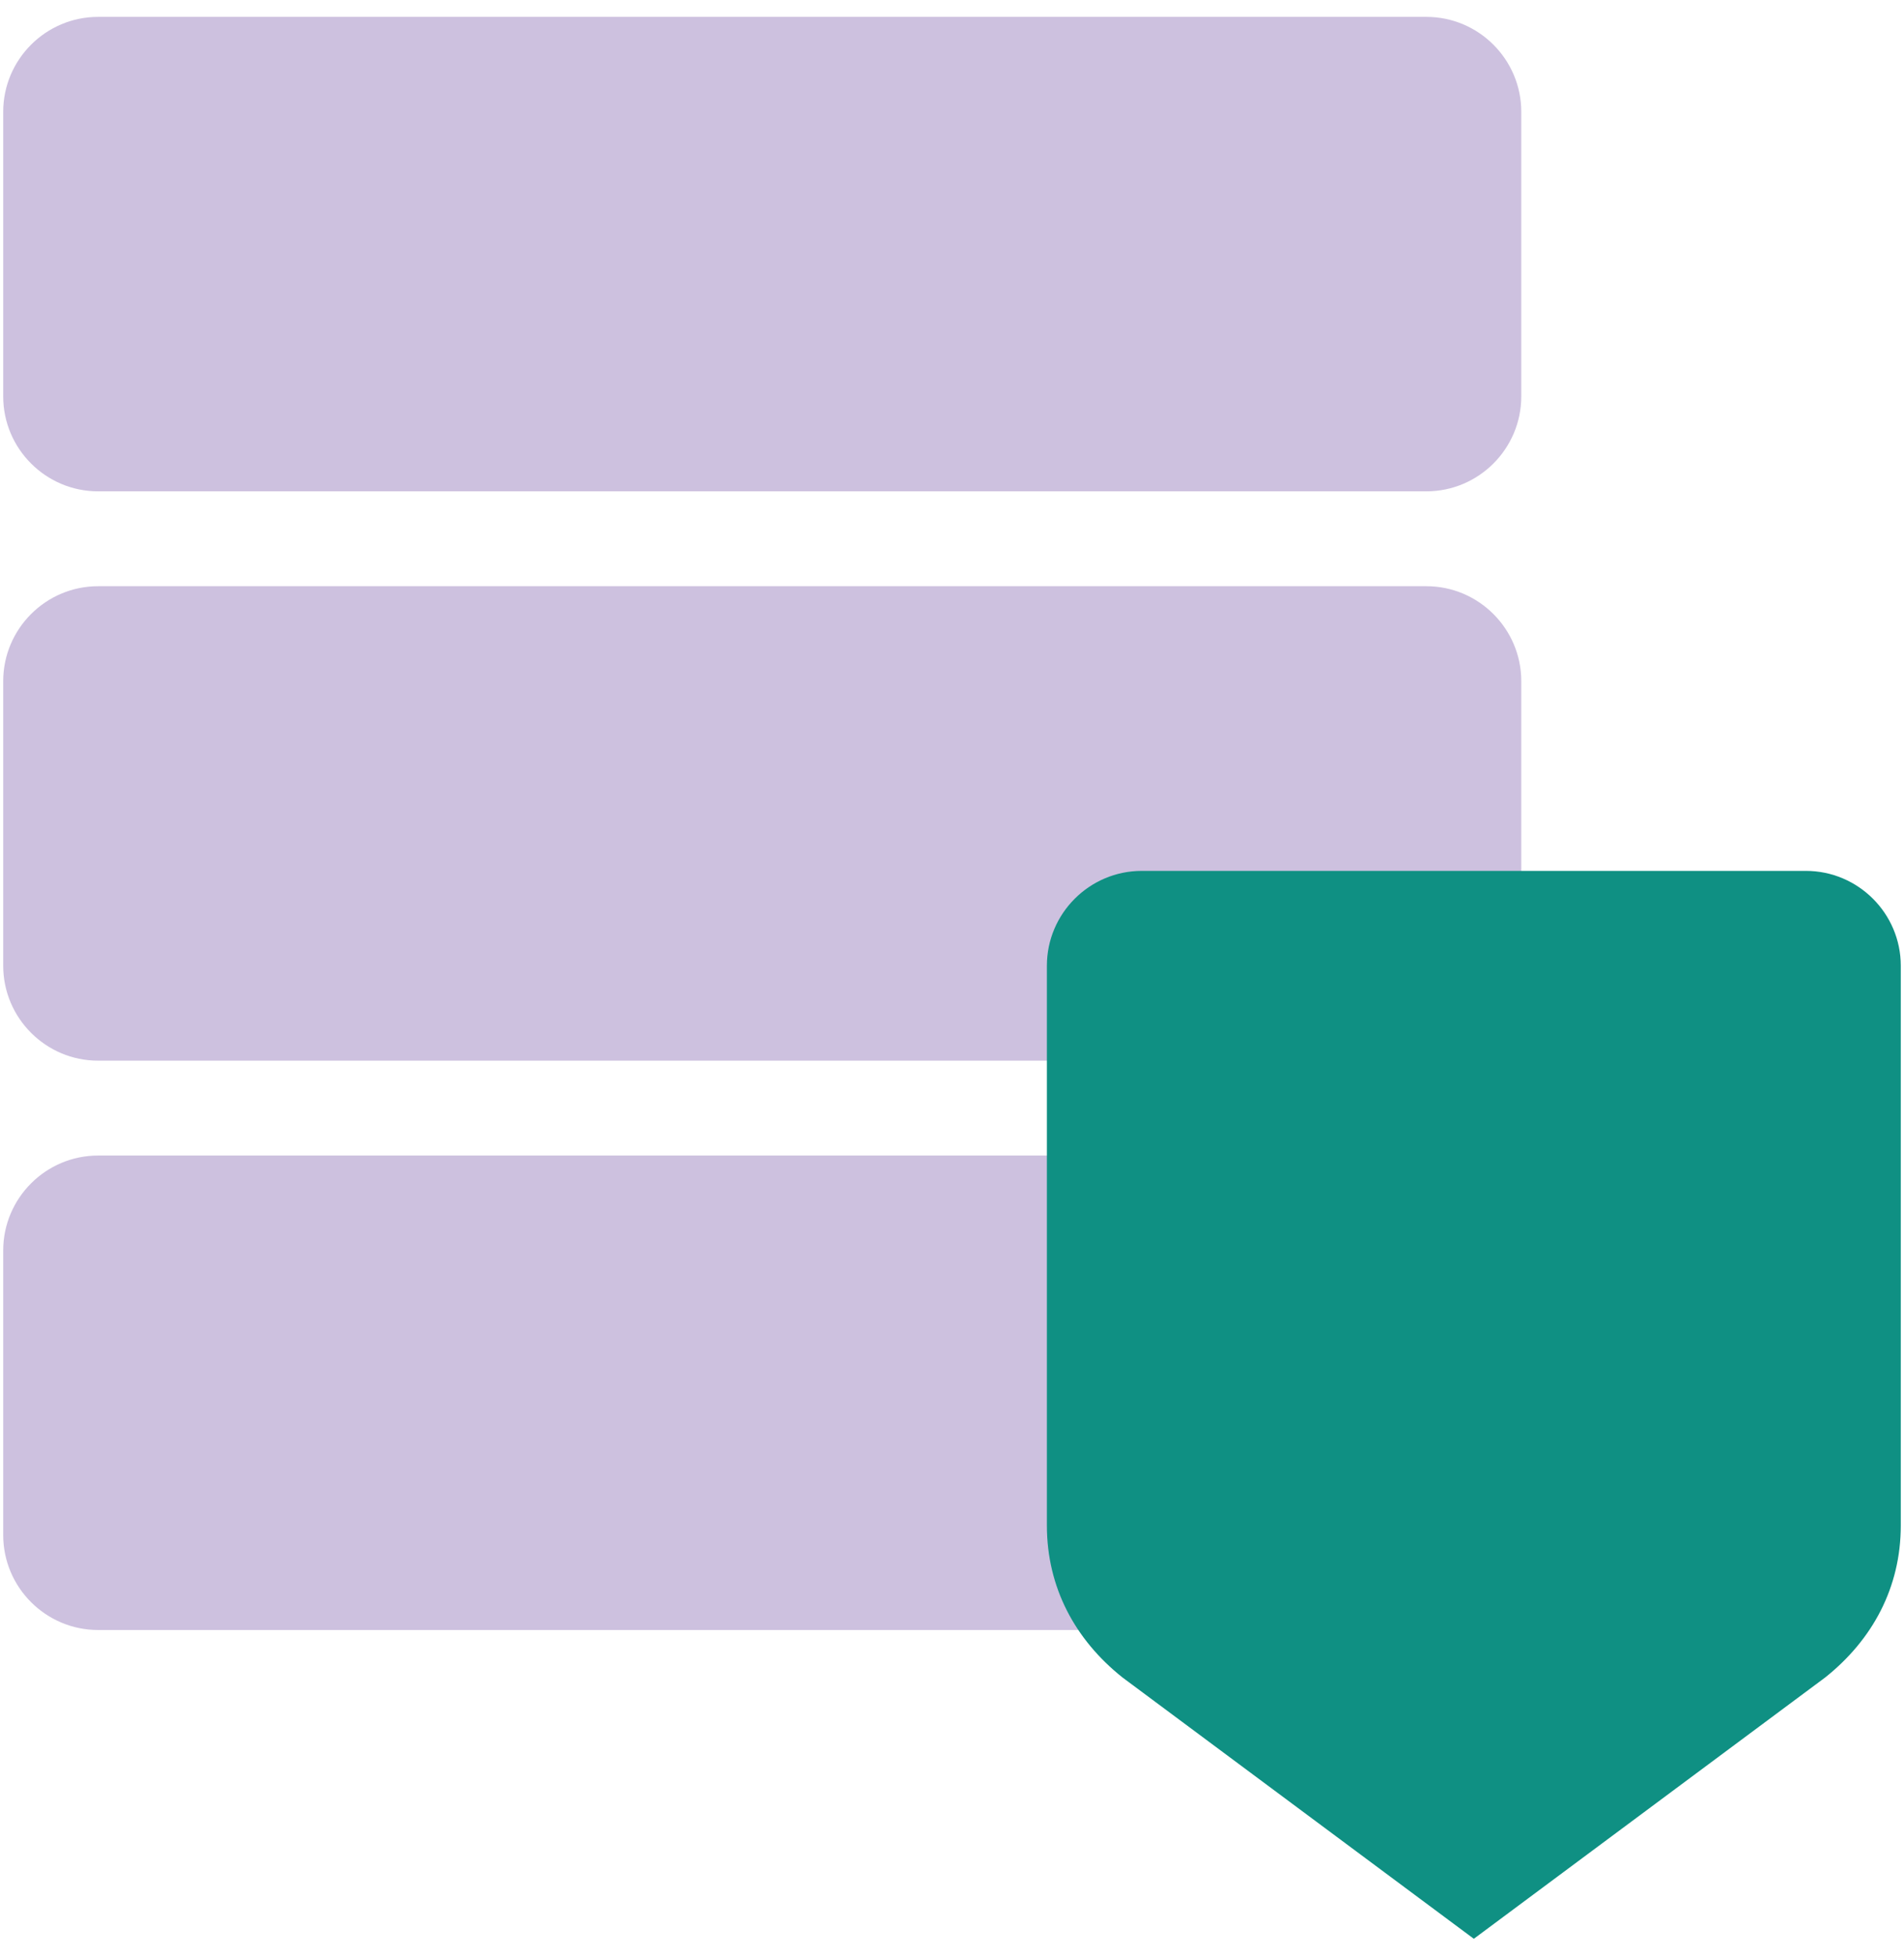 <svg width="74" height="76" viewBox="0 0 74 76" fill="none" xmlns="http://www.w3.org/2000/svg">
<path d="M55.438 0.656H3.812C1.781 0.656 0.125 2.312 0.125 4.344V15.406C0.125 17.438 1.781 19.094 3.812 19.094H55.438C57.469 19.094 59.125 17.438 59.125 15.406V4.344C59.125 2.312 57.469 0.656 55.438 0.656ZM55.438 22.781H3.812C1.781 22.781 0.125 24.438 0.125 26.469V37.531C0.125 39.562 1.781 41.219 3.812 41.219H50.094C52.5 38.812 59.125 39.562 59.125 37.531V26.469C59.125 24.438 57.469 22.781 55.438 22.781ZM48.812 44.906H3.812C1.781 44.906 0.125 46.562 0.125 48.594V59.656C0.125 61.688 1.781 63.344 3.812 63.344H55.438C57.469 63.344 59.125 61.688 59.125 59.656V55.219C59.125 49.531 54.5 44.906 48.812 44.906Z" fill="#CDC1DF"/>
<path d="M70.188 33.844H44.375C42.344 33.844 40.688 35.5 40.688 37.531V59.281C40.688 61.688 41.781 63.719 43.625 65.188L57.281 75.344L70.938 65.188C72.781 63.719 73.875 61.688 73.875 59.281V37.531C73.875 35.5 72.219 33.844 70.188 33.844Z" fill="#0F9083"/>
</svg>
